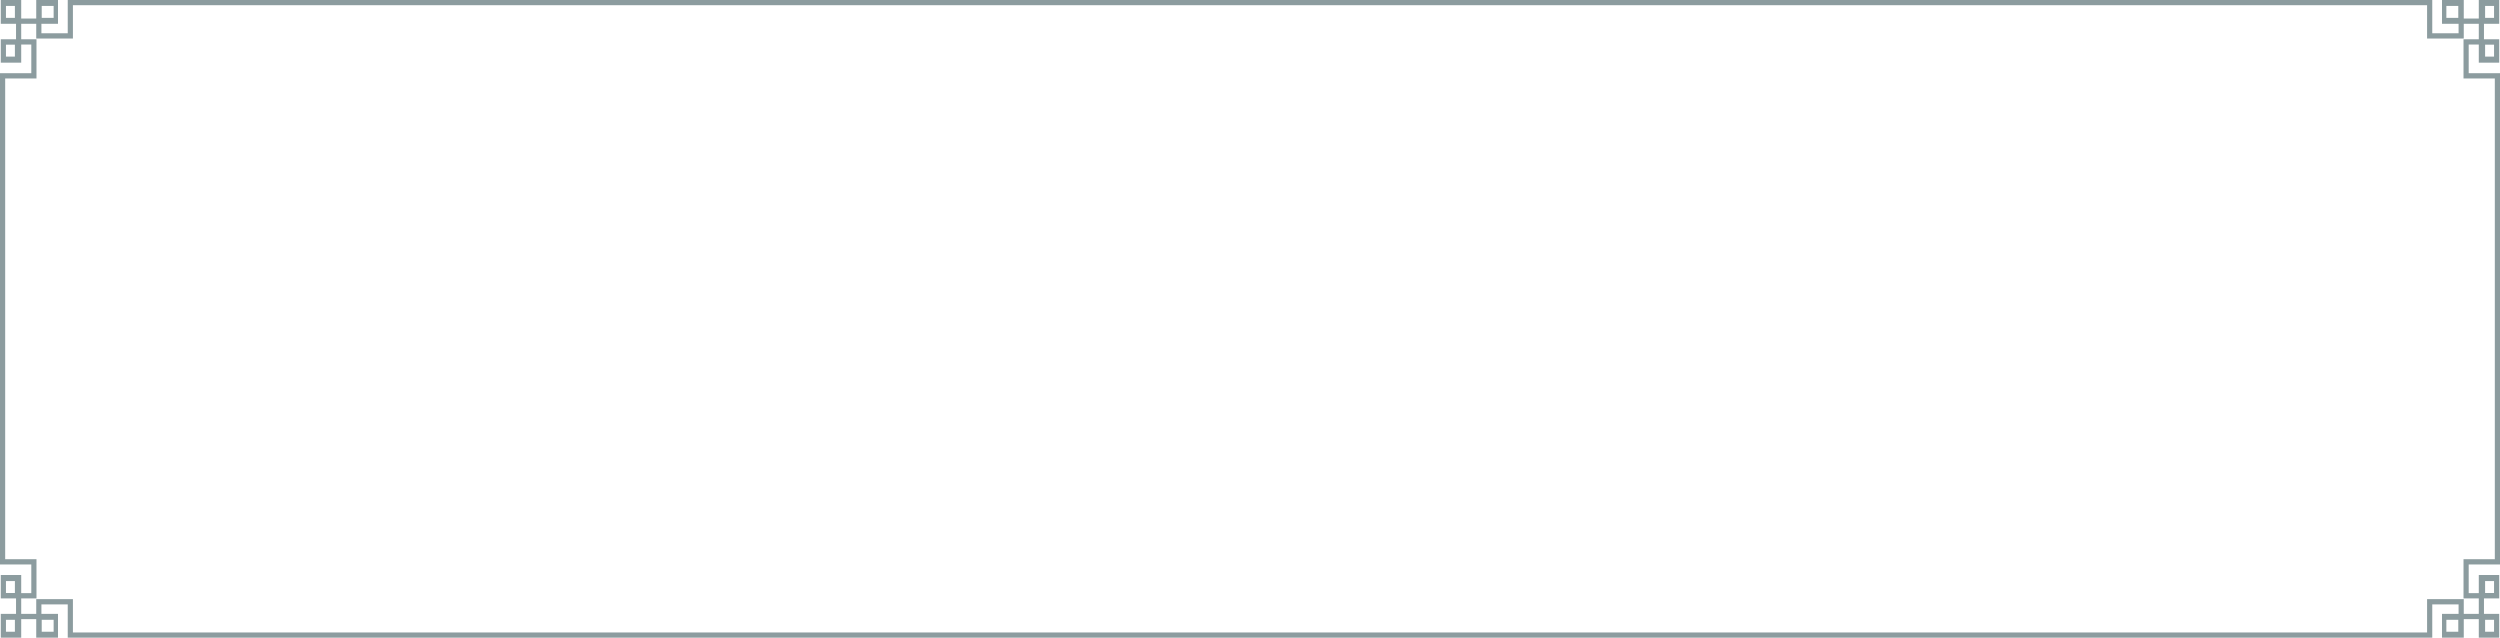 <?xml version="1.0" encoding="UTF-8"?>
<svg width="839px" height="214px" viewBox="0 0 839 214" version="1.1" xmlns="http://www.w3.org/2000/svg" xmlns:xlink="http://www.w3.org/1999/xlink">
    <title>top-border</title>
    <g id="yuan-(-WEB+H5-)" stroke="none" stroke-width="1" fill="none" fill-rule="evenodd">
        <g id="1--Home---EN" transform="translate(-423, -213)" fill="#8C9C9F">
            <path d="M1262,402.43 L1251.494,402.43 L1251.494,412.064 L1254.882,412.064 L1254.882,405.967 L1261.738,405.967 L1261.738,413.818 L1256.62,413.818 L1256.62,419.016 L1261.738,419.016 L1261.738,427 L1254.882,427 L1254.882,420.77 L1249.84,420.77 L1249.84,427 L1242.536,427 L1242.536,419.016 L1248.102,419.016 L1248.102,415.832 L1239.267,415.832 L1239.267,427 L445.733,427 L445.733,415.832 L436.898,415.832 L436.898,419.016 L442.464,419.016 L442.464,427 L435.16,427 L435.16,420.77 L430.118,420.77 L430.118,427 L423.262,427 L423.262,419.016 L428.38,419.016 L428.38,413.818 L423.262,413.818 L423.262,405.967 L430.118,405.967 L430.118,412.064 L433.506,412.064 L433.506,402.43 L423,402.43 L423,237.57 L433.506,237.57 L433.506,227.936 L430.118,227.936 L430.118,234.033 L423.262,234.033 L423.262,226.182 L428.38,226.182 L428.38,220.984 L423.262,220.984 L423.262,213 L430.118,213 L430.118,219.23 L435.16,219.23 L435.16,213 L442.464,213 L442.464,220.984 L436.898,220.984 L436.898,224.168 L445.733,224.168 L445.733,213 L1239.267,213 L1239.267,224.168 L1248.102,224.168 L1248.102,220.984 L1242.536,220.984 L1242.536,213 L1249.84,213 L1249.84,219.23 L1254.882,219.23 L1254.882,213 L1261.738,213 L1261.738,220.984 L1256.62,220.984 L1256.62,226.182 L1261.738,226.182 L1261.738,234.033 L1254.882,234.033 L1254.882,227.936 L1251.494,227.936 L1251.494,237.57 L1262,237.57 L1262,402.43 Z M424.738,400.677 L435.244,400.677 L435.244,413.818 L430.118,413.818 L430.118,419.016 L435.16,419.016 L435.16,414.079 L447.471,414.079 L447.471,425.246 L1237.529,425.246 L1237.529,414.079 L1249.84,414.079 L1249.84,419.016 L1254.882,419.016 L1254.882,413.818 L1249.756,413.818 L1249.756,400.677 L1260.262,400.677 L1260.262,239.323 L1249.756,239.323 L1249.756,226.182 L1254.882,226.182 L1254.882,220.984 L1249.84,220.984 L1249.84,225.921 L1237.529,225.921 L1237.529,214.754 L447.471,214.754 L447.471,225.921 L435.16,225.921 L435.16,220.984 L430.118,220.984 L430.118,226.182 L435.244,226.182 L435.244,239.323 L424.738,239.323 L424.738,400.677 Z M428,421 L425,421 L425,425 L428,425 L428,421 Z M441,421 L437,421 L437,425 L441,425 L441,421 Z M1260,421 L1257,421 L1257,425 L1260,425 L1260,421 Z M1248,421 L1244,421 L1244,425 L1248,425 L1248,421 Z M428,408 L425,408 L425,412 L428,412 L428,408 Z M1260,408 L1257,408 L1257,412 L1260,412 L1260,408 Z M1260,228 L1257,228 L1257,232 L1260,232 L1260,228 Z M428,228 L425,228 L425,232 L428,232 L428,228 Z M1260,215 L1257,215 L1257,219 L1260,219 L1260,215 Z M1248,215 L1244,215 L1244,219 L1248,219 L1248,215 Z M428,215 L425,215 L425,219 L428,219 L428,215 Z M441,215 L437,215 L437,219 L441,219 L441,215 Z" id="top-border"></path>
        </g>
    </g>
</svg>